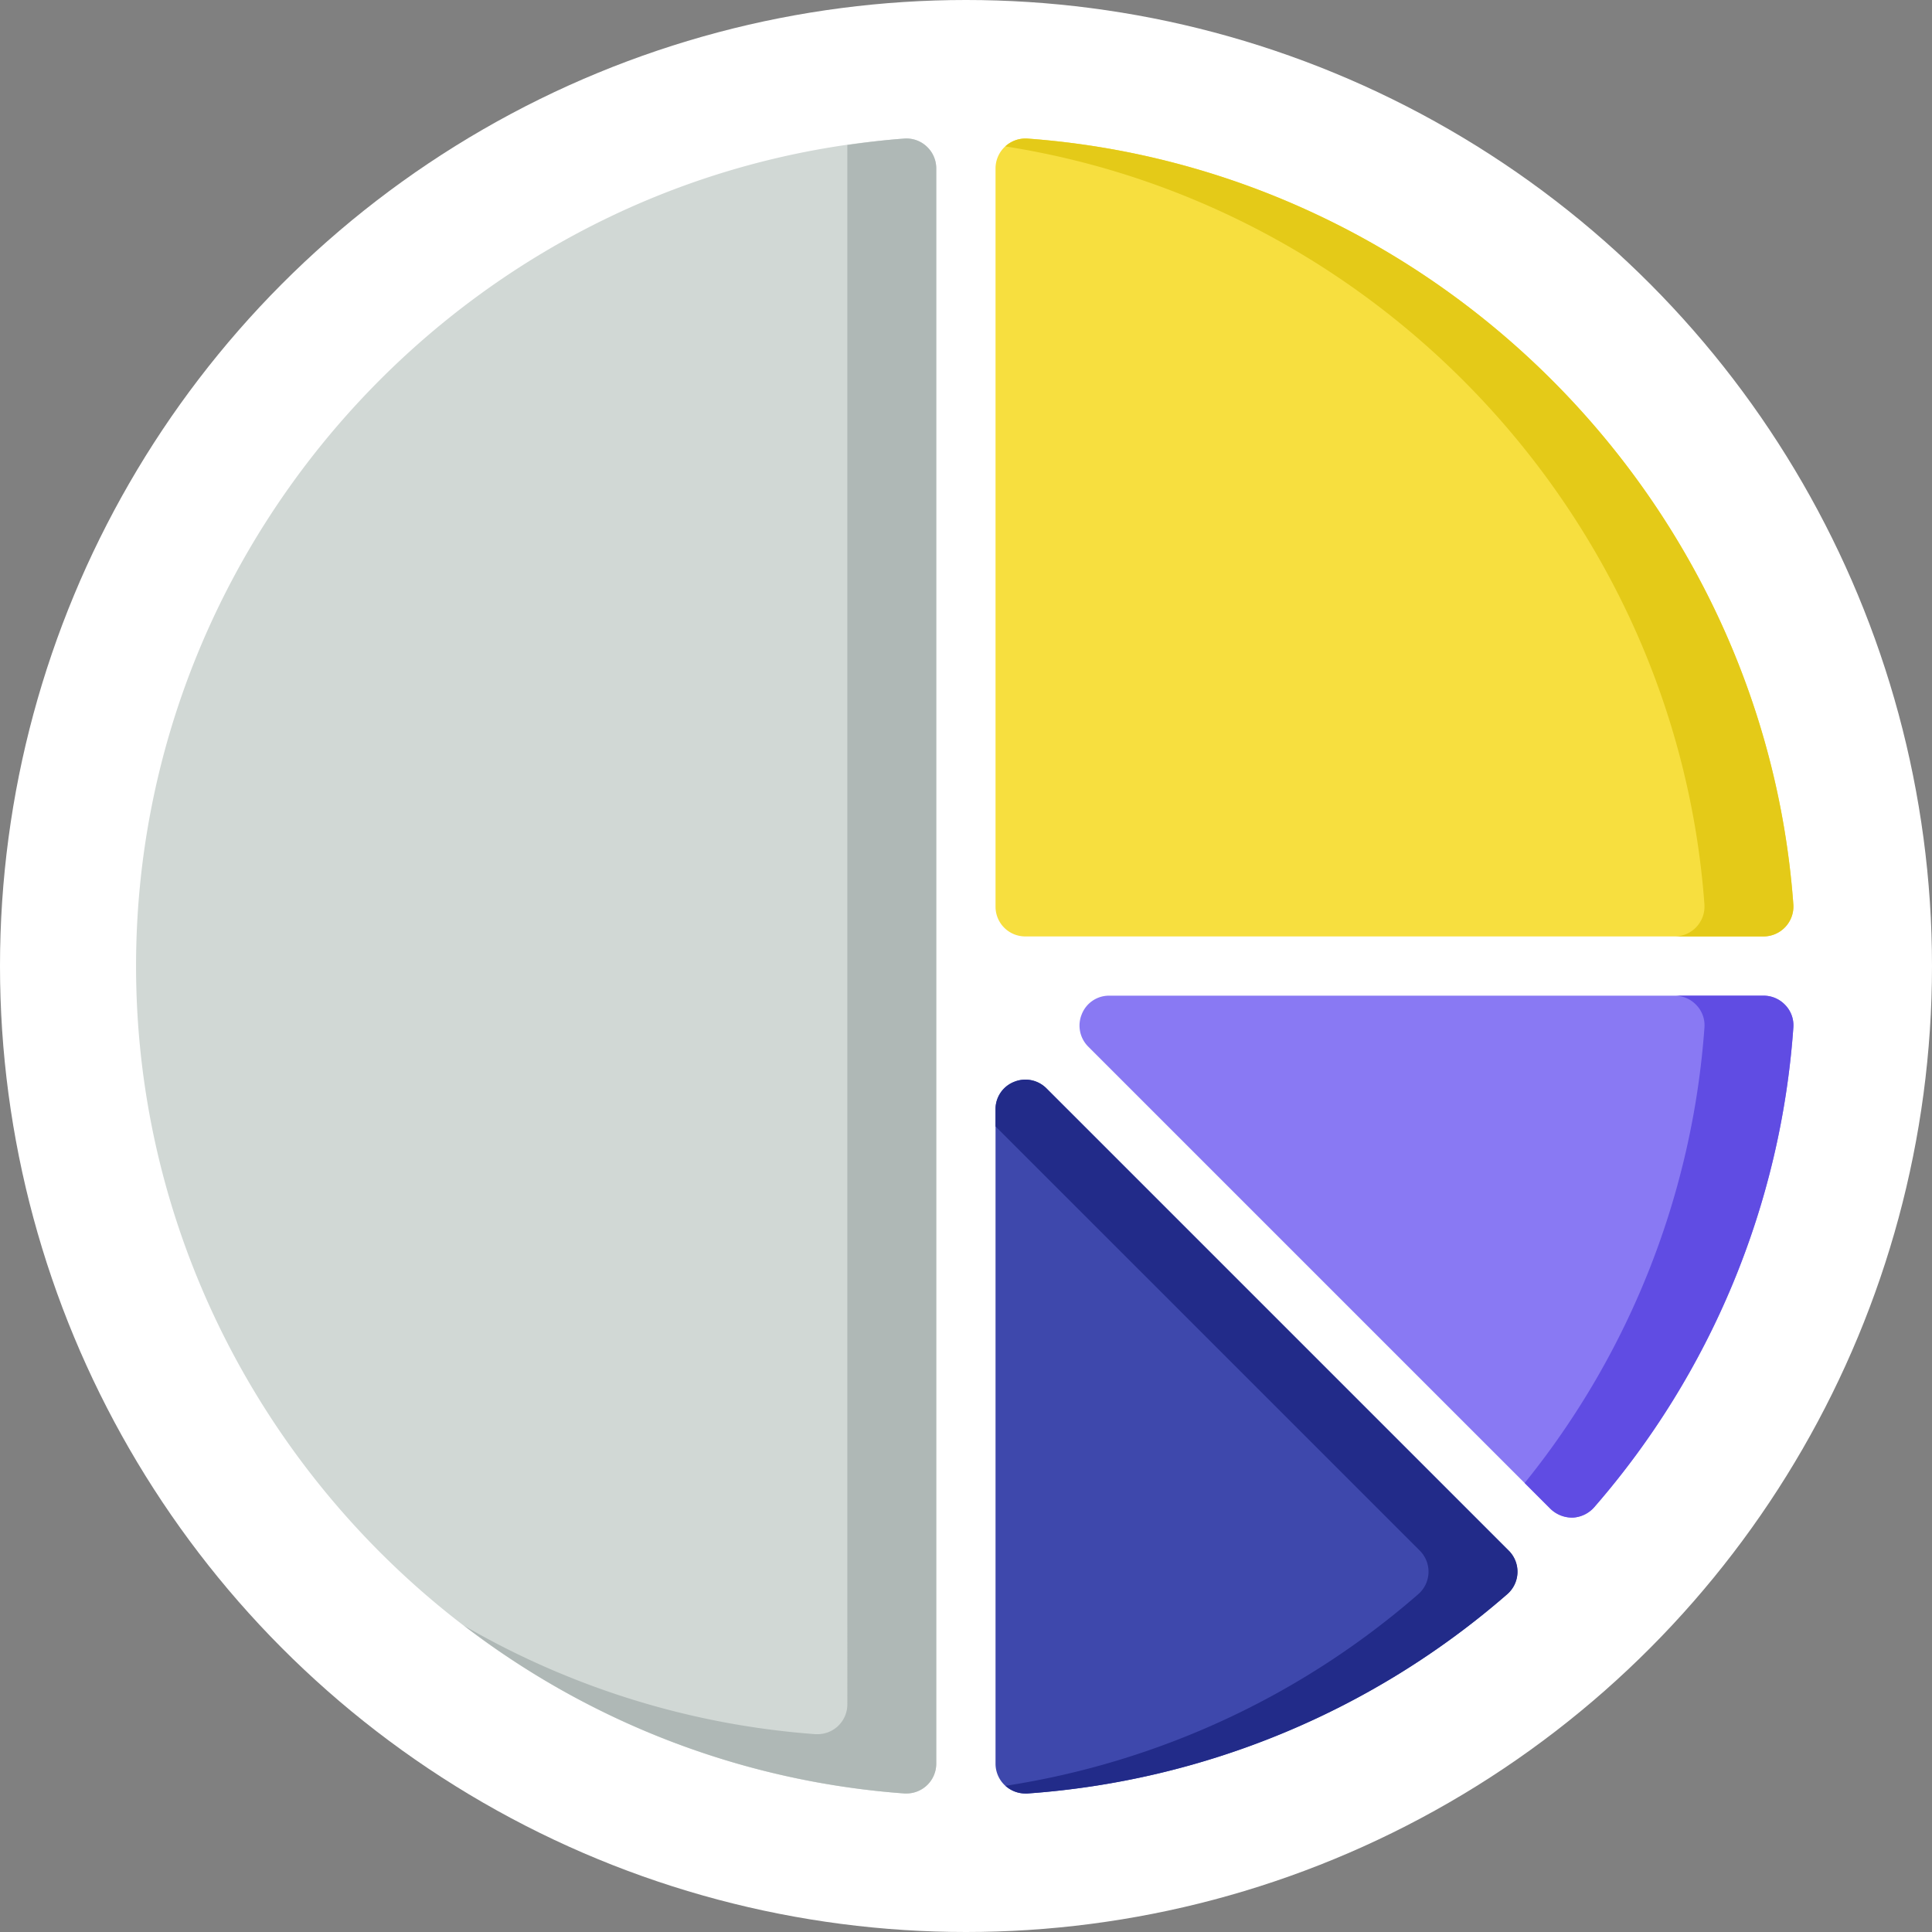 <svg xmlns="http://www.w3.org/2000/svg" width="213" height="213" viewBox="0 0 213 213">
  <rect x="0" y="0" width="213" height="213" fill="#808080" stroke="none"/>
  <g id="Grupo_1073028" data-name="Grupo 1073028" transform="translate(-1003.957 -3439)">
    <circle id="Elipse_9795" data-name="Elipse 9795" cx="106.5" cy="106.5" r="106.5" transform="translate(1003.957 3439)" fill="#fff"/>
    <g id="Layer_42" transform="translate(1014.957 3450.191)">
      <path id="Trazado_689795" data-name="Trazado 689795" d="M91.175,4.968a3.289,3.289,0,0,1,1.046,2.385V183.272a3.286,3.286,0,0,1-3.267,3.267h-.229C41.216,183.076,4,142.984,4,95.312S41.216,7.549,88.724,4.086a3.263,3.263,0,0,1,2.451.882Z" transform="translate(0 0)" fill="#d1d8d5"/>
      <path id="Trazado_689796" data-name="Trazado 689796" d="M33,88.778V7.353a3.3,3.3,0,0,1,3.5-3.267c44.895,3.267,81.2,39.569,84.463,84.463a3.3,3.3,0,0,1-3.267,3.5H36.267A3.277,3.277,0,0,1,33,88.778Z" transform="translate(65.756 0)" fill="#f7df3f"/>
      <path id="Trazado_689797" data-name="Trazado 689797" d="M113.658,34.046a3.218,3.218,0,0,1,.882,2.451A90.242,90.242,0,0,1,92.583,89.4a3.38,3.38,0,0,1-2.353,1.144H90.1a3.436,3.436,0,0,1-2.32-.948l-51-51a3.275,3.275,0,0,1-.686-3.562A3.226,3.226,0,0,1,39.095,33h72.178a3.289,3.289,0,0,1,2.385,1.046Z" transform="translate(72.175 65.58)" fill="#8979f3"/>
      <path id="Trazado_689798" data-name="Trazado 689798" d="M89.592,87.78a3.283,3.283,0,0,1-.2,4.8A90.242,90.242,0,0,1,36.5,114.54h-.229A3.286,3.286,0,0,1,33,111.272V39.095a3.226,3.226,0,0,1,2.026-3.006,3.275,3.275,0,0,1,3.562.686Z" transform="translate(65.756 71.999)" fill="#3e48ac"/>
      <path id="Trazado_689799" data-name="Trazado 689799" d="M35.748,4.086a3.3,3.3,0,0,0-2.418.863c41.431,6.476,73.991,41.2,77.079,83.6a3.3,3.3,0,0,1-3.267,3.5h9.8a3.3,3.3,0,0,0,3.267-3.5C116.944,43.654,80.642,7.353,35.748,4.086Z" transform="translate(66.504 0)" fill="#e4ca18"/>
      <path id="Trazado_689800" data-name="Trazado 689800" d="M79.6,34.046A3.289,3.289,0,0,0,77.211,33h-9.8a3.289,3.289,0,0,1,2.385,1.046,3.218,3.218,0,0,1,.882,2.451,90.108,90.108,0,0,1-19.824,50.23l2.866,2.866a3.436,3.436,0,0,0,2.32.948h.131A3.38,3.38,0,0,0,58.522,89.4,90.242,90.242,0,0,0,80.479,36.5,3.218,3.218,0,0,0,79.6,34.046Z" transform="translate(106.236 65.58)" fill="#604ce3"/>
      <path id="Trazado_689801" data-name="Trazado 689801" d="M89.592,87.78l-51-51a3.275,3.275,0,0,0-3.562-.686A3.226,3.226,0,0,0,33,39.095v1.9L79.79,87.78a3.283,3.283,0,0,1-.2,4.8A90.135,90.135,0,0,1,34.1,113.694a3.283,3.283,0,0,0,2.163.846H36.5A90.242,90.242,0,0,0,89.4,92.583a3.283,3.283,0,0,0,.2-4.8Z" transform="translate(65.756 71.999)" fill="#222b89"/>
      <path id="Trazado_689802" data-name="Trazado 689802" d="M66.068,4.968a3.263,3.263,0,0,0-2.451-.882c-2.127.154-4.225.408-6.306.709V176.737A3.286,3.286,0,0,1,54.044,180h-.229a90.369,90.369,0,0,1-38.742-11.952,90.617,90.617,0,0,0,48.544,18.487h.229a3.286,3.286,0,0,0,3.267-3.267V7.353a3.289,3.289,0,0,0-1.046-2.385Z" transform="translate(25.107 0)" fill="#afb8b6"/>
    </g>
  </g>
</svg>
